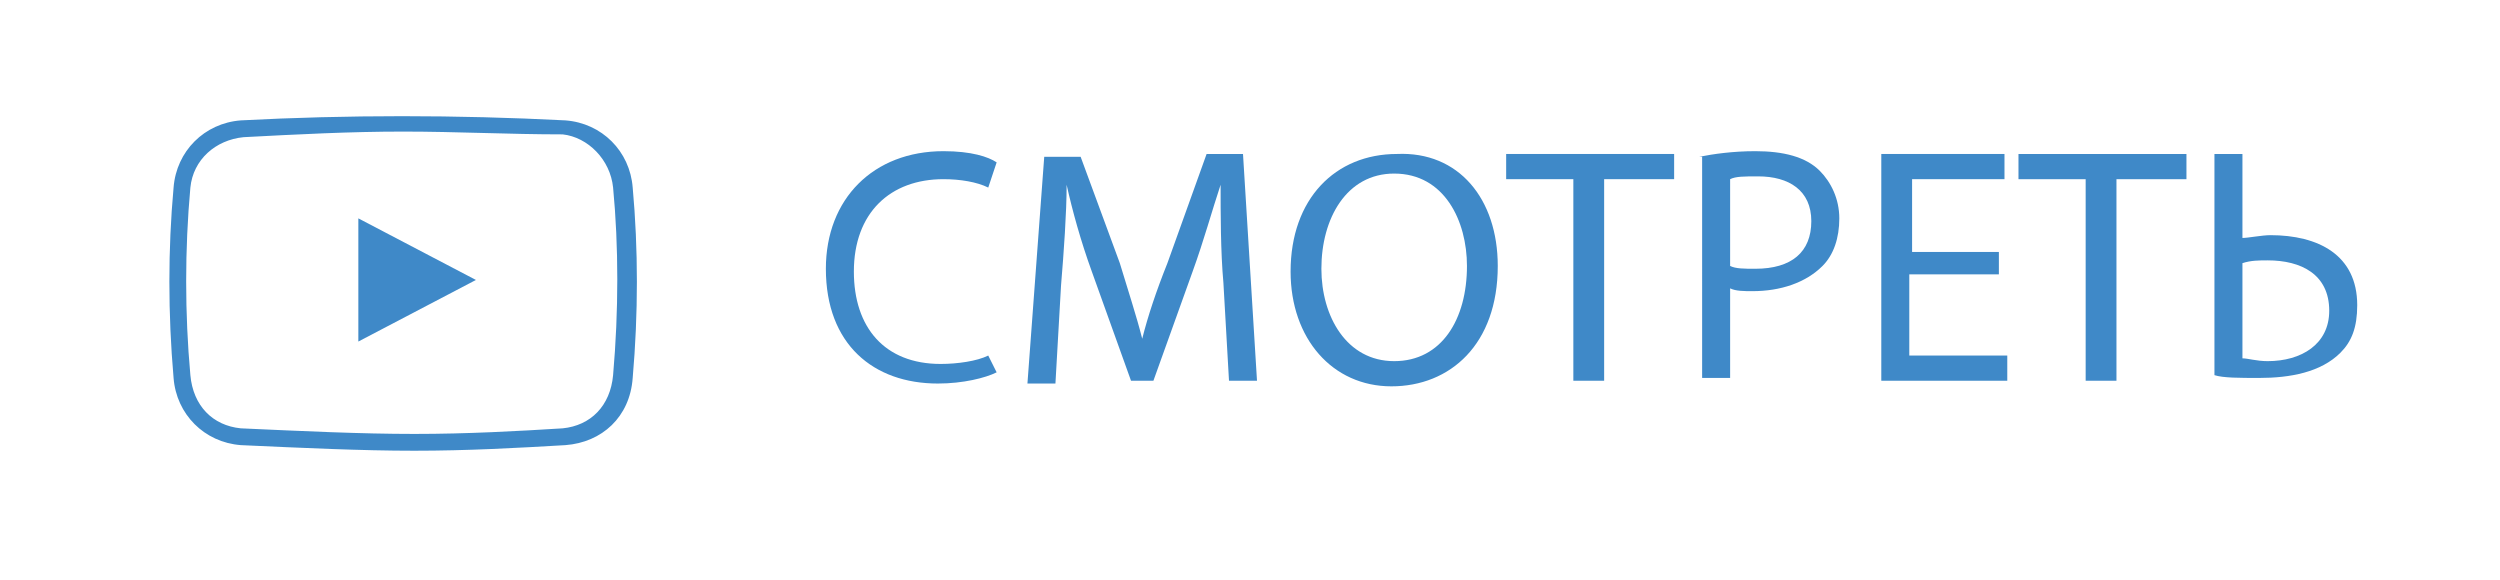 <?xml version="1.0" encoding="utf-8"?>
<!-- Generator: Adobe Illustrator 21.1.0, SVG Export Plug-In . SVG Version: 6.00 Build 0)  -->
<svg version="1.1" id="Слой_1" xmlns="http://www.w3.org/2000/svg" xmlns:xlink="http://www.w3.org/1999/xlink" x="0px" y="0px"
	 viewBox="0 0 89.3 20.7" style="enable-background:new 0 0 89.3 20.7;" xml:space="preserve">
<style type="text/css">
	.st0{fill:#3F89C8;}
</style>
<g>
	<path class="st0" d="M35.6,13.3c-0.4,0.2-1.2,0.4-2.1,0.4c-2.3,0-4-1.4-4-4.1c0-2.5,1.7-4.2,4.2-4.2c1,0,1.6,0.2,1.9,0.4l-0.3,0.9
		c-0.4-0.2-1-0.3-1.6-0.3c-1.9,0-3.2,1.2-3.2,3.3c0,2,1.1,3.3,3.1,3.3c0.6,0,1.3-0.1,1.7-0.3L35.6,13.3z"/>
	<path class="st0" d="M43.7,10.1c-0.1-1.1-0.1-2.5-0.1-3.5h0c-0.3,0.9-0.6,2-1,3.1l-1.4,3.9h-0.8L39,9.7c-0.4-1.1-0.7-2.2-0.9-3.1h0
		c0,1-0.1,2.4-0.2,3.6l-0.2,3.5h-1l0.6-8.1h1.3L40,9.4c0.3,1,0.6,1.9,0.8,2.7h0c0.2-0.8,0.5-1.7,0.9-2.7l1.4-3.9h1.3l0.5,8.1h-1
		L43.7,10.1z"/>
	<path class="st0" d="M53.5,9.5c0,2.8-1.7,4.3-3.8,4.3c-2.1,0-3.6-1.7-3.6-4.1c0-2.6,1.6-4.2,3.8-4.2C52.1,5.4,53.5,7.1,53.5,9.5z
		 M47.2,9.6c0,1.7,0.9,3.3,2.6,3.3c1.7,0,2.6-1.5,2.6-3.4c0-1.6-0.8-3.3-2.6-3.3C48.1,6.2,47.2,7.8,47.2,9.6z"/>
	<path class="st0" d="M56.3,6.4h-2.5V5.5h6v0.9h-2.5v7.2h-1.1V6.4z"/>
	<path class="st0" d="M60.7,5.6c0.5-0.1,1.2-0.2,2-0.2c1,0,1.8,0.2,2.3,0.7c0.4,0.4,0.7,1,0.7,1.7c0,0.7-0.2,1.3-0.6,1.7
		c-0.6,0.6-1.5,0.9-2.5,0.9c-0.3,0-0.6,0-0.8-0.1v3.2h-1V5.6z M61.8,9.5c0.2,0.1,0.5,0.1,0.9,0.1c1.3,0,2-0.6,2-1.7
		c0-1.1-0.8-1.6-1.9-1.6c-0.5,0-0.8,0-1,0.1V9.5z"/>
	<path class="st0" d="M71.3,9.8h-3.1v2.9h3.5v0.9h-4.5V5.5h4.4v0.9h-3.3V9h3.1V9.8z"/>
	<path class="st0" d="M74.6,6.4h-2.5V5.5h6v0.9h-2.5v7.2h-1.1V6.4z"/>
	<path class="st0" d="M80.1,5.5v3c0.2,0,0.7-0.1,1-0.1c1.7,0,3.1,0.7,3.1,2.5c0,0.8-0.2,1.3-0.6,1.7c-0.7,0.7-1.8,0.9-2.9,0.9
		c-0.7,0-1.3,0-1.6-0.1V5.5H80.1z M80.1,12.8c0.2,0,0.5,0.1,0.9,0.1c1.2,0,2.2-0.6,2.2-1.8c0-1.3-1-1.8-2.2-1.8
		c-0.3,0-0.6,0-0.9,0.1V12.8z"/>
</g>
<path class="st0" d="M14.8,16.1C14.8,16.1,14.8,16.1,14.8,16.1c-1.9,0-4-0.1-6.2-0.2c-1.3-0.1-2.3-1.1-2.4-2.4
	c-0.2-2.3-0.2-4.6,0-6.8c0.1-1.3,1.1-2.3,2.4-2.4c3.8-0.2,7.7-0.2,11.6,0c1.3,0.1,2.3,1.1,2.4,2.4c0.2,2.2,0.2,4.5,0,6.8
	c-0.1,1.4-1.1,2.3-2.4,2.4C18.5,16,16.7,16.1,14.8,16.1z M14.4,4.7c-1.9,0-3.8,0.1-5.7,0.2C7.7,5,6.9,5.7,6.8,6.7
	c-0.2,2.2-0.2,4.5,0,6.7c0.1,1.1,0.8,1.8,1.8,1.9c2.2,0.1,4.3,0.2,6.2,0.2c1.9,0,3.7-0.1,5.3-0.2c1-0.1,1.7-0.8,1.8-1.9
	c0.2-2.3,0.2-4.6,0-6.7c-0.1-1-0.9-1.8-1.8-1.9C18.2,4.8,16.3,4.7,14.4,4.7z M12.8,7.8v4.4L17,10L12.8,7.8z"/>
</svg>
